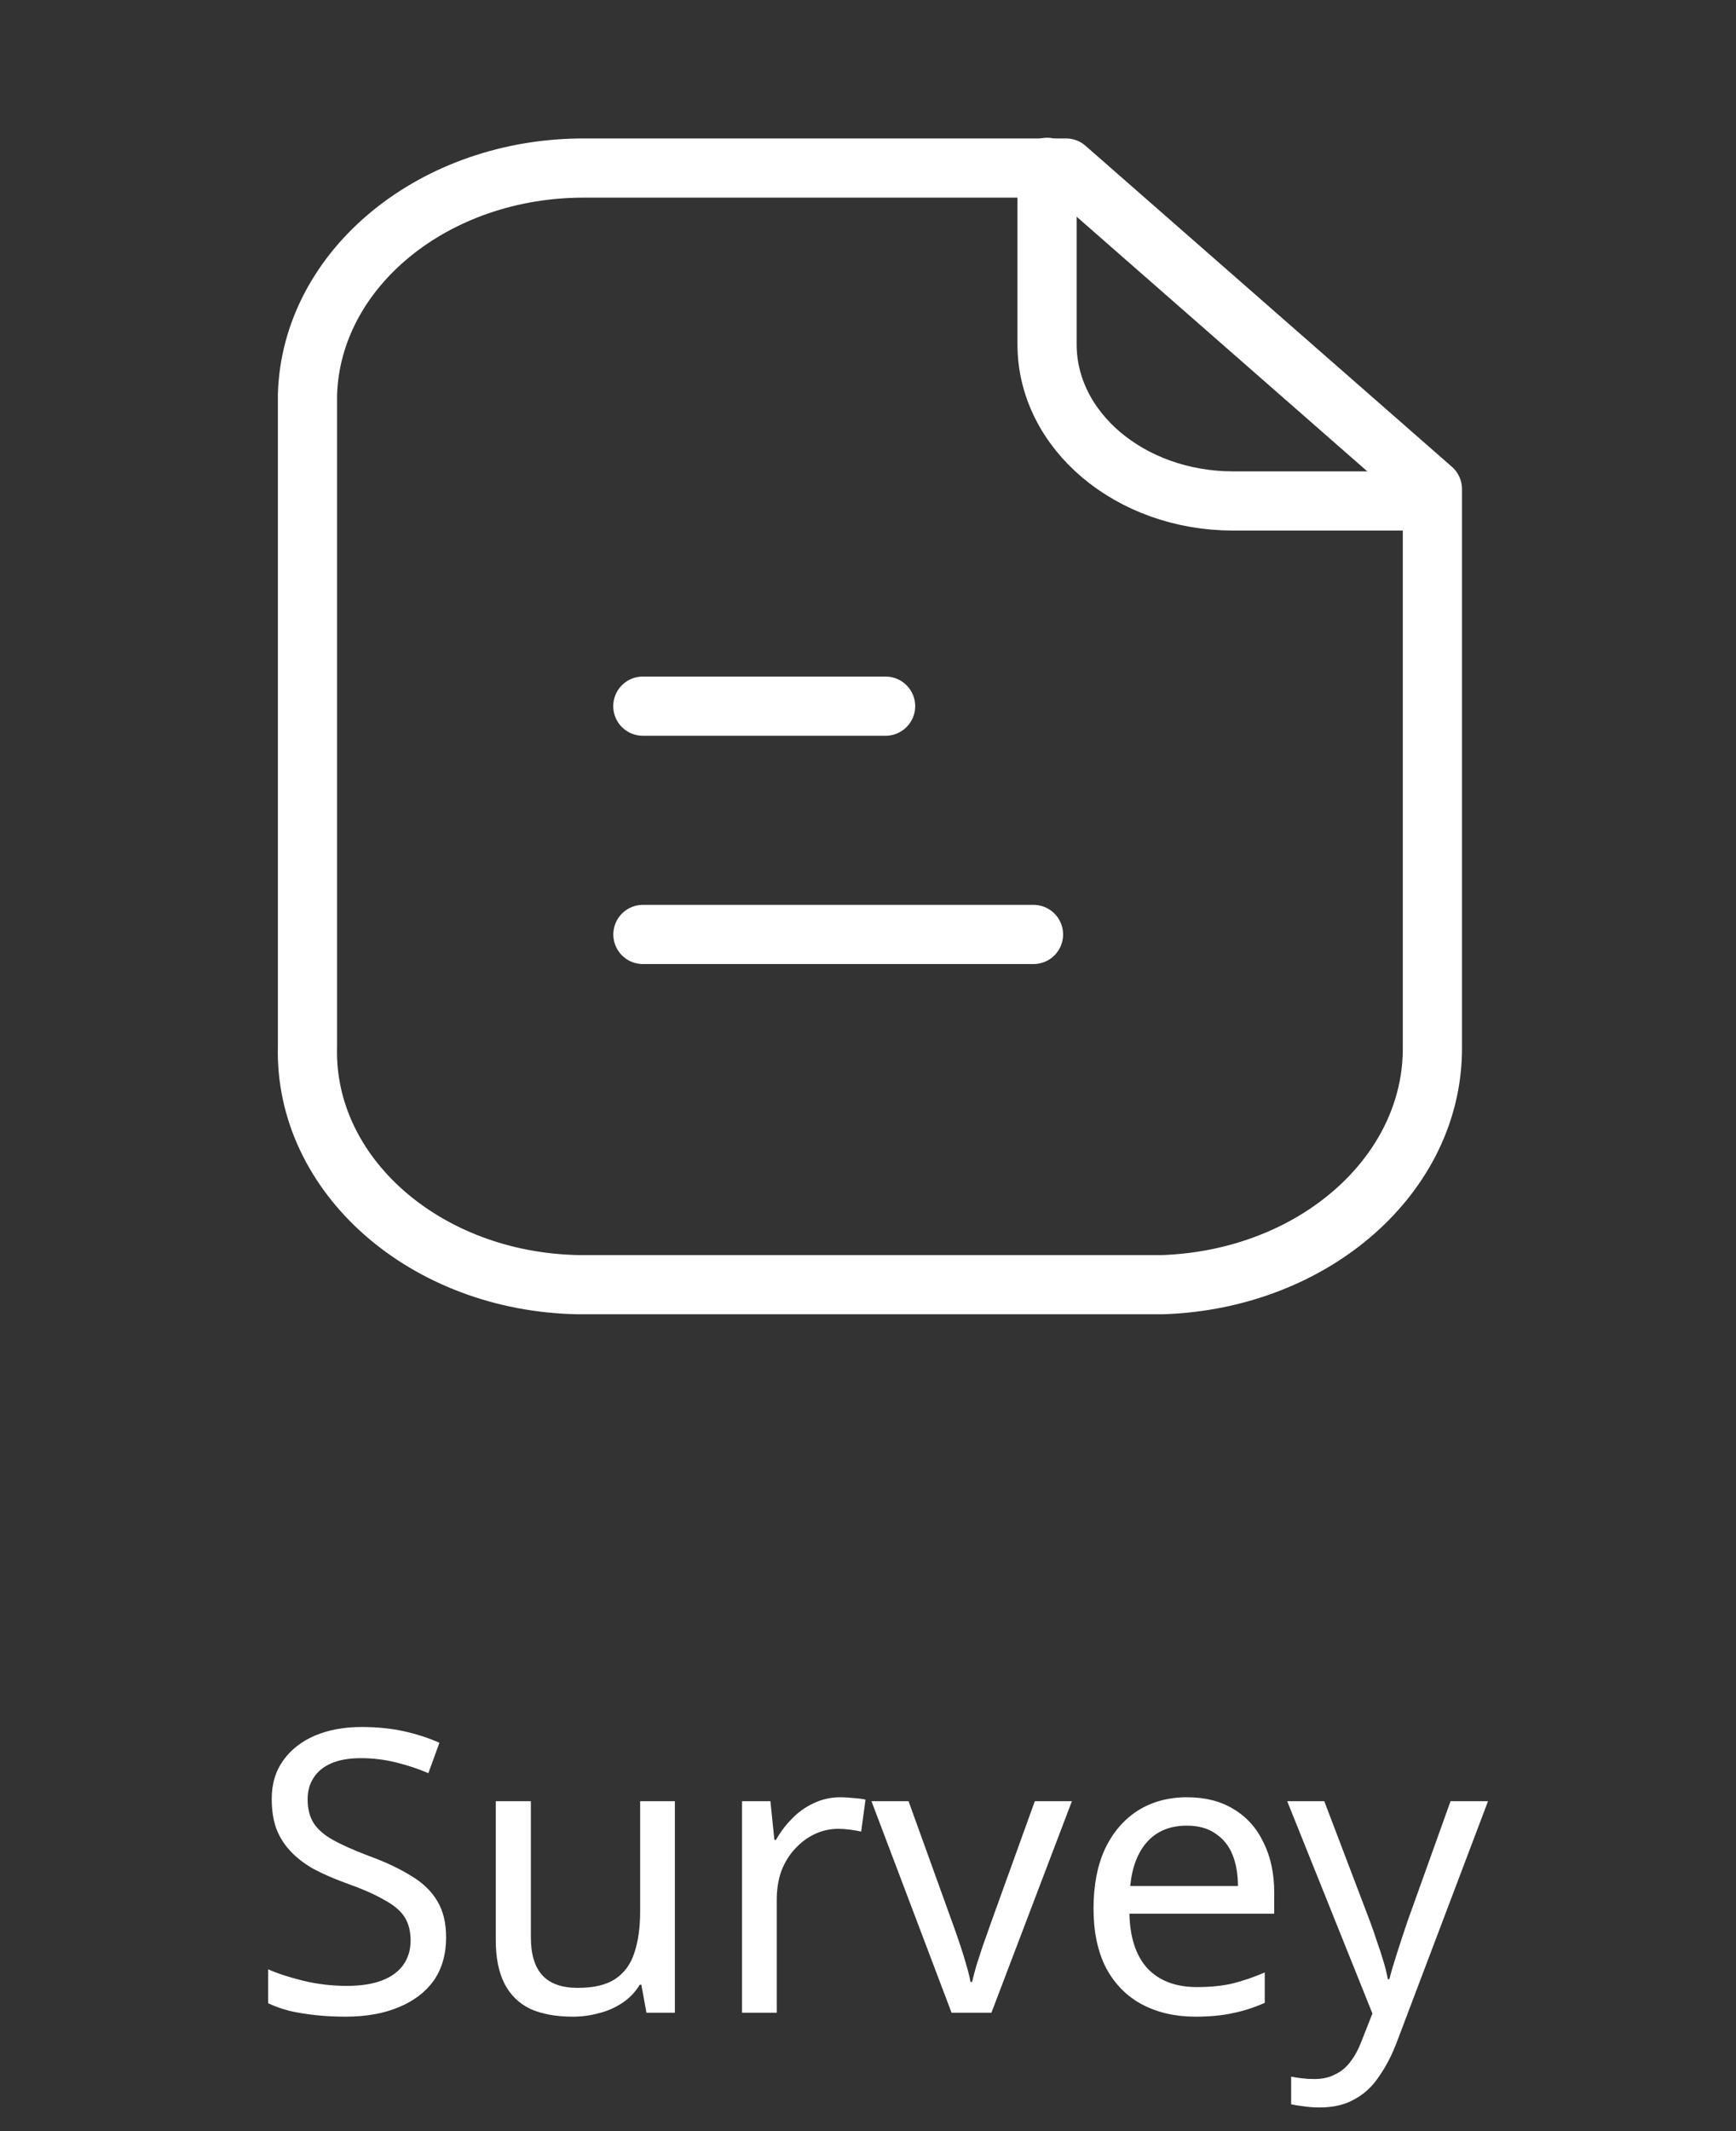 <svg width="44" height="54" viewBox="0 0 44 54" fill="none" xmlns="http://www.w3.org/2000/svg">
<rect x="0" y="0" width="44" height="54" fill="#333333" stroke="none"/>
<path fill-rule="evenodd" clip-rule="evenodd" d="M27.019 4.258H14.822C11.009 4.245 7.883 6.802 7.793 10.007V26.523C7.709 29.78 10.78 32.48 14.653 32.552C14.71 32.552 14.765 32.553 14.822 32.552H29.468C33.307 32.421 36.333 29.754 36.305 26.523V12.392L27.019 4.258Z" stroke="white" stroke-width="1.5" stroke-linecap="round" stroke-linejoin="round"/>
<path d="M26.538 4.24V8.724C26.538 10.913 28.642 12.688 31.246 12.694H36.296" stroke="white" stroke-width="1.5" stroke-linecap="round" stroke-linejoin="round"/>
<path d="M26.195 23.678H16.295" stroke="white" stroke-width="1.5" stroke-linecap="round" stroke-linejoin="round"/>
<path d="M22.446 17.893H16.293" stroke="white" stroke-width="1.5" stroke-linecap="round" stroke-linejoin="round"/>
<path d="M11.307 49.09C11.307 49.517 11.204 49.88 10.997 50.18C10.79 50.473 10.494 50.7 10.107 50.86C9.727 51.02 9.277 51.1 8.757 51.1C8.49 51.1 8.234 51.087 7.987 51.06C7.747 51.033 7.527 50.997 7.327 50.95C7.127 50.897 6.95 50.833 6.797 50.76V49.9C7.037 50.007 7.334 50.103 7.687 50.19C8.047 50.277 8.417 50.32 8.797 50.32C9.15 50.32 9.447 50.273 9.687 50.18C9.927 50.087 10.107 49.953 10.227 49.78C10.347 49.607 10.407 49.403 10.407 49.17C10.407 48.937 10.357 48.74 10.257 48.58C10.157 48.42 9.984 48.273 9.737 48.14C9.497 48 9.16 47.853 8.727 47.7C8.42 47.587 8.15 47.467 7.917 47.34C7.69 47.207 7.5 47.057 7.347 46.89C7.194 46.723 7.077 46.533 6.997 46.32C6.924 46.107 6.887 45.86 6.887 45.58C6.887 45.2 6.984 44.877 7.177 44.61C7.37 44.337 7.637 44.127 7.977 43.98C8.324 43.833 8.72 43.76 9.167 43.76C9.56 43.76 9.92 43.797 10.247 43.87C10.574 43.943 10.87 44.04 11.137 44.16L10.857 44.93C10.61 44.823 10.34 44.733 10.047 44.66C9.76 44.587 9.46 44.55 9.147 44.55C8.847 44.55 8.597 44.593 8.397 44.68C8.197 44.767 8.047 44.89 7.947 45.05C7.847 45.203 7.797 45.383 7.797 45.59C7.797 45.83 7.847 46.03 7.947 46.19C8.047 46.35 8.21 46.493 8.437 46.62C8.664 46.747 8.97 46.883 9.357 47.03C9.777 47.183 10.13 47.35 10.417 47.53C10.71 47.703 10.93 47.913 11.077 48.16C11.23 48.407 11.307 48.717 11.307 49.09ZM17.105 45.64V51H16.385L16.255 50.29H16.215C16.102 50.477 15.955 50.63 15.775 50.75C15.595 50.87 15.399 50.957 15.185 51.01C14.972 51.07 14.749 51.1 14.515 51.1C14.089 51.1 13.729 51.033 13.435 50.9C13.149 50.76 12.932 50.547 12.785 50.26C12.639 49.973 12.565 49.603 12.565 49.15V45.64H13.455V49.09C13.455 49.517 13.552 49.837 13.745 50.05C13.939 50.263 14.239 50.37 14.645 50.37C15.045 50.37 15.359 50.297 15.585 50.15C15.819 49.997 15.982 49.777 16.075 49.49C16.175 49.197 16.225 48.843 16.225 48.43V45.64H17.105ZM21.307 45.54C21.407 45.54 21.514 45.547 21.627 45.56C21.747 45.567 21.85 45.58 21.937 45.6L21.827 46.41C21.74 46.39 21.644 46.373 21.537 46.36C21.437 46.347 21.34 46.34 21.247 46.34C21.04 46.34 20.844 46.383 20.657 46.47C20.47 46.557 20.304 46.68 20.157 46.84C20.01 46.993 19.894 47.18 19.807 47.4C19.727 47.62 19.687 47.867 19.687 48.14V51H18.807V45.64H19.527L19.627 46.62H19.667C19.78 46.42 19.917 46.24 20.077 46.08C20.237 45.913 20.42 45.783 20.627 45.69C20.834 45.59 21.06 45.54 21.307 45.54ZM24.118 51L22.088 45.64H23.028L24.168 48.8C24.221 48.947 24.278 49.11 24.338 49.29C24.398 49.47 24.451 49.643 24.498 49.81C24.545 49.97 24.578 50.107 24.598 50.22H24.638C24.665 50.107 24.701 49.967 24.748 49.8C24.801 49.633 24.858 49.46 24.918 49.28C24.985 49.1 25.041 48.94 25.088 48.8L26.228 45.64H27.168L25.128 51H24.118ZM30.086 45.54C30.546 45.54 30.939 45.64 31.266 45.84C31.599 46.04 31.853 46.323 32.026 46.69C32.206 47.05 32.296 47.473 32.296 47.96V48.49H28.626C28.639 49.097 28.793 49.56 29.086 49.88C29.386 50.193 29.803 50.35 30.336 50.35C30.676 50.35 30.976 50.32 31.236 50.26C31.503 50.193 31.776 50.1 32.056 49.98V50.75C31.783 50.87 31.513 50.957 31.246 51.01C30.979 51.07 30.663 51.1 30.296 51.1C29.789 51.1 29.339 50.997 28.946 50.79C28.559 50.583 28.256 50.277 28.036 49.87C27.823 49.457 27.716 48.953 27.716 48.36C27.716 47.773 27.813 47.27 28.006 46.85C28.206 46.43 28.483 46.107 28.836 45.88C29.196 45.653 29.613 45.54 30.086 45.54ZM30.076 46.26C29.656 46.26 29.323 46.397 29.076 46.67C28.836 46.937 28.693 47.31 28.646 47.79H31.376C31.376 47.483 31.329 47.217 31.236 46.99C31.143 46.763 30.999 46.587 30.806 46.46C30.619 46.327 30.376 46.26 30.076 46.26ZM32.625 45.64H33.565L34.725 48.69C34.792 48.87 34.852 49.043 34.905 49.21C34.965 49.377 35.019 49.54 35.065 49.7C35.112 49.853 35.149 50.003 35.175 50.15H35.215C35.255 49.983 35.319 49.767 35.405 49.5C35.492 49.227 35.582 48.953 35.675 48.68L36.765 45.64H37.715L35.405 51.74C35.279 52.073 35.129 52.363 34.955 52.61C34.789 52.863 34.582 53.057 34.335 53.19C34.095 53.33 33.802 53.4 33.455 53.4C33.295 53.4 33.155 53.39 33.035 53.37C32.915 53.357 32.812 53.34 32.725 53.32V52.62C32.799 52.633 32.885 52.647 32.985 52.66C33.092 52.673 33.202 52.68 33.315 52.68C33.522 52.68 33.699 52.64 33.845 52.56C33.999 52.487 34.129 52.377 34.235 52.23C34.342 52.09 34.432 51.923 34.505 51.73L34.785 51.02L32.625 45.64Z" fill="white"/>
</svg>
